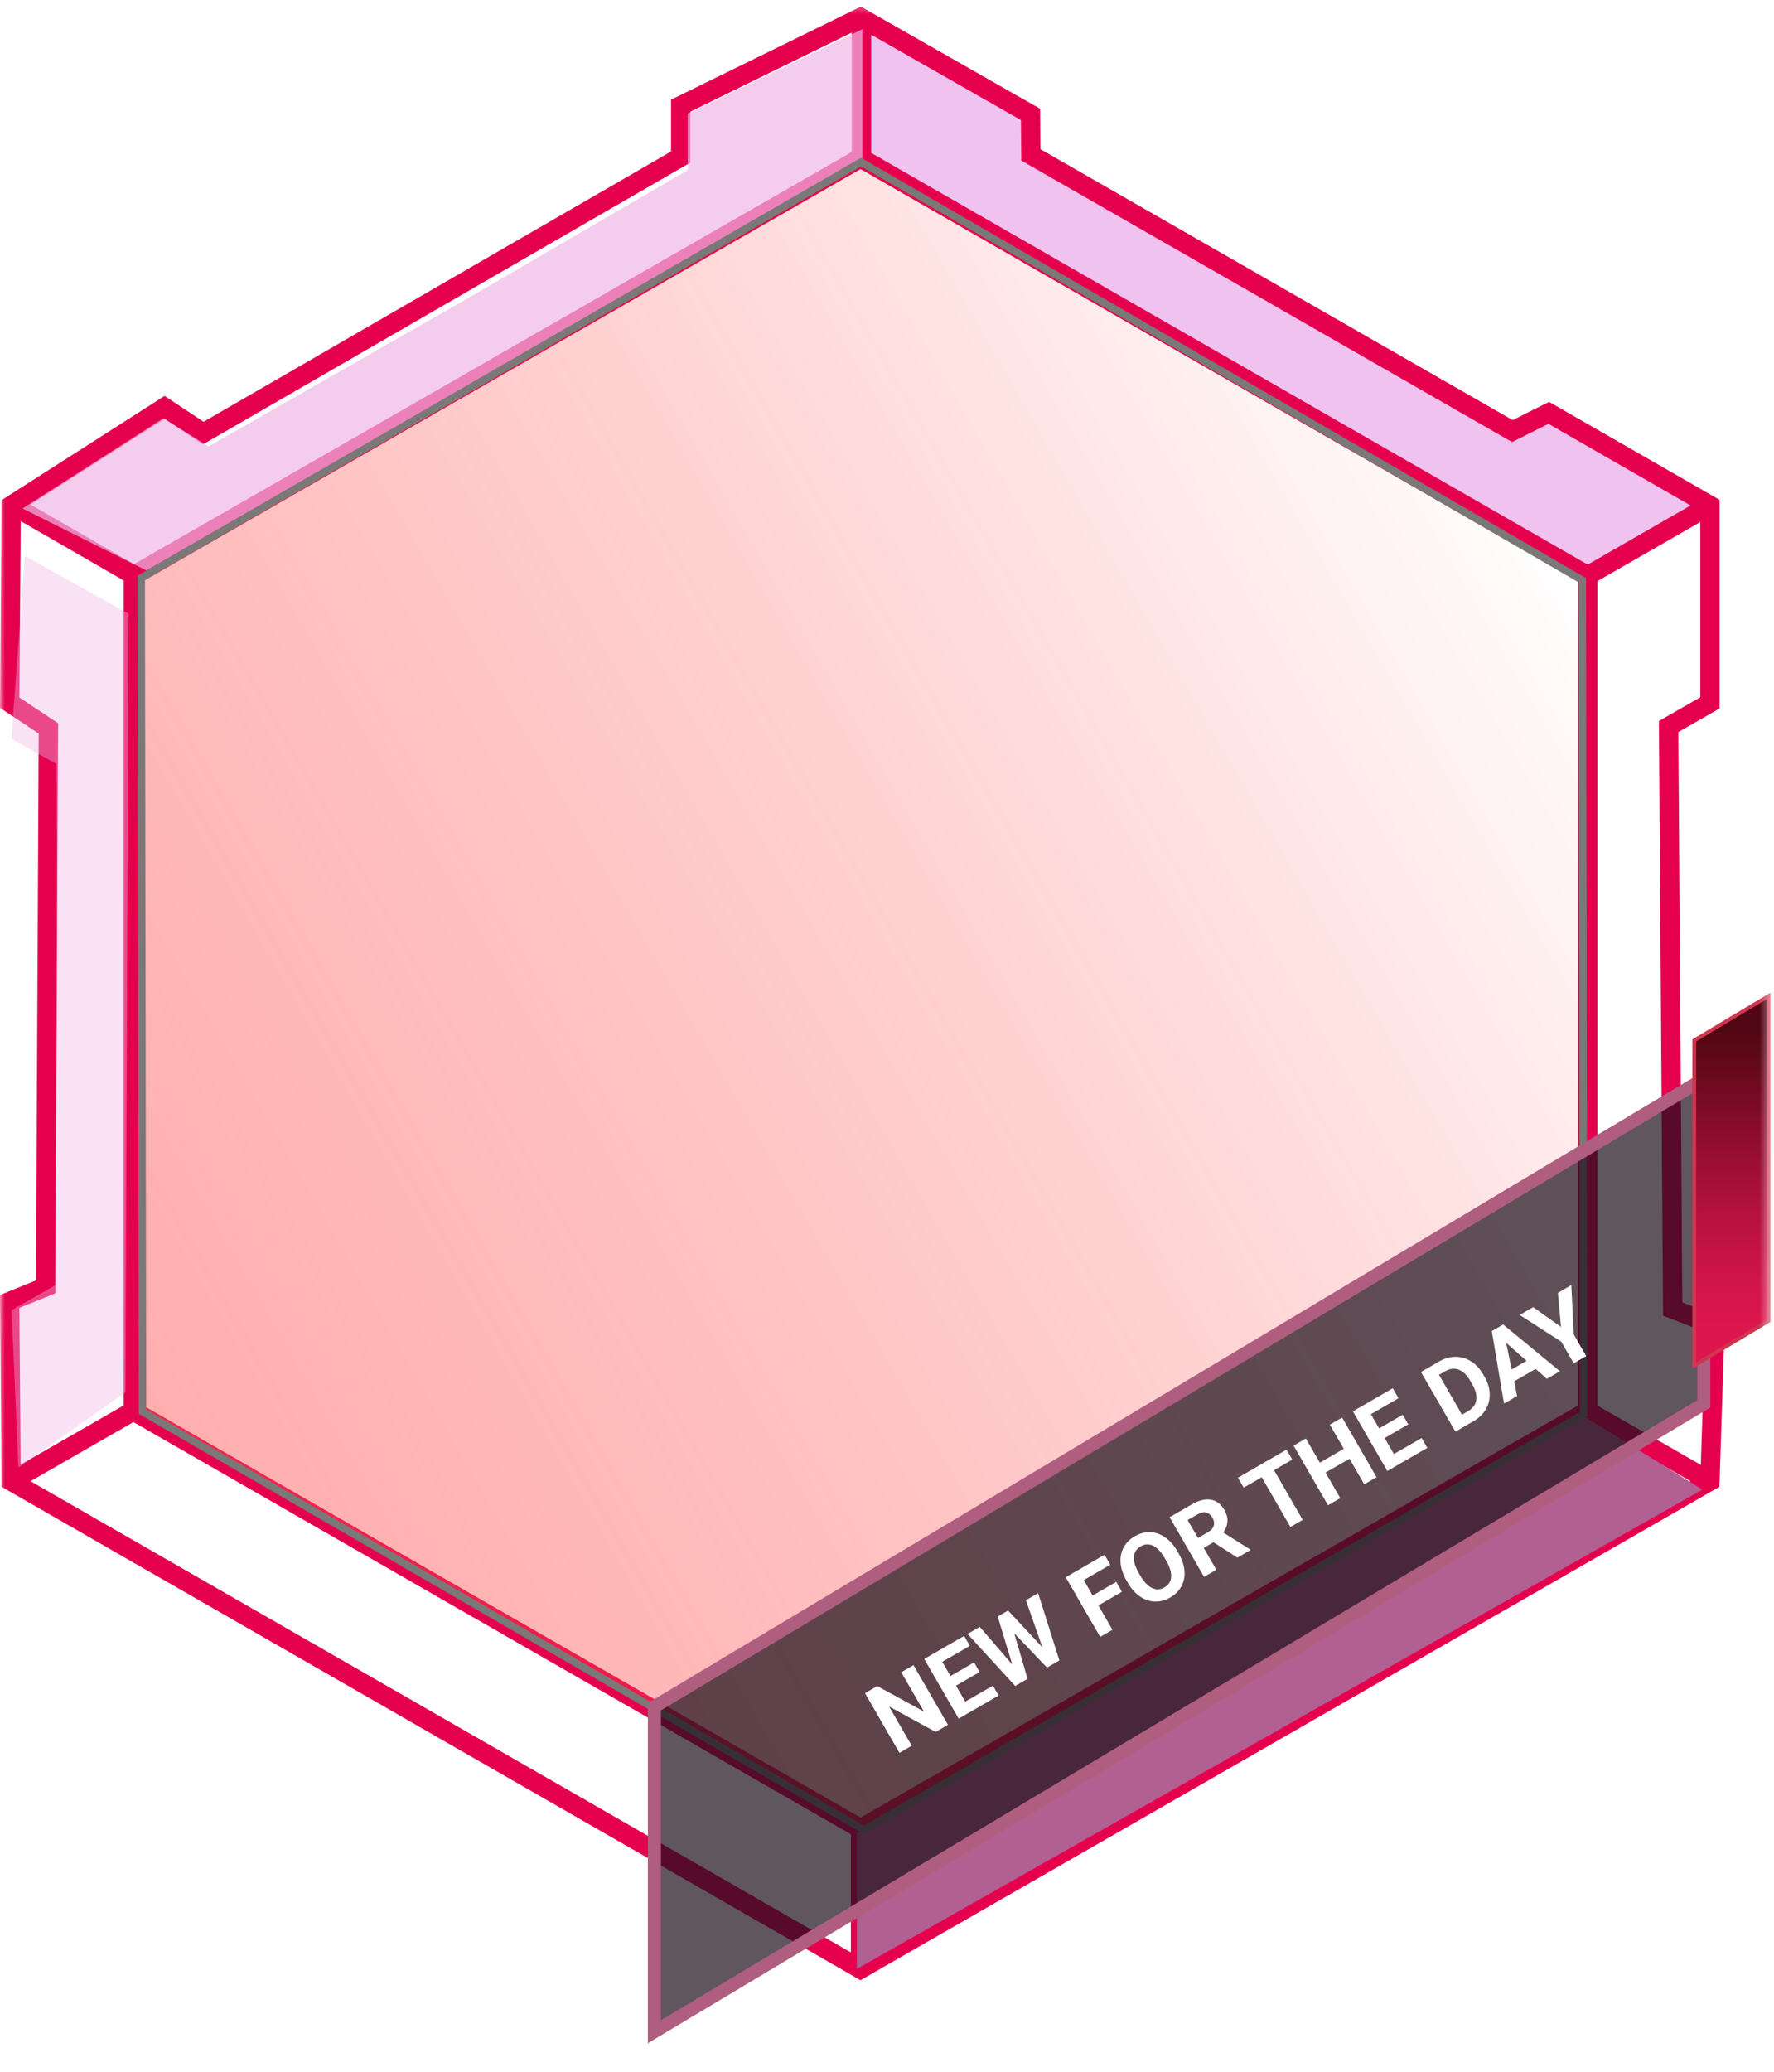 <svg width="185" height="216" viewBox="0 0 185 216" fill="none" xmlns="http://www.w3.org/2000/svg">
<mask id="mask0" mask-type="alpha" maskUnits="userSpaceOnUse" x="0" y="0" width="185" height="215">
<rect y="0.348" width="184.632" height="213.786" fill="#C4C4C4"/>
</mask>
<g mask="url(#mask0)">
<g filter="url(#filter0_f)">
<path d="M89.789 16.064L89.789 1.995L107.076 11.482L106.893 16.744L132.161 31.475L157.871 45.276L161.925 43.249L177.187 52.668L166.098 59.345L89.789 16.064Z" fill="#F0C2F0"/>
</g>
<path d="M175.436 135.777L175.025 76.314L179.325 73.858V52.107L161.541 41.894L157.746 43.795L108.51 15.559L108.463 11.336L89.777 0.688L69.981 10.392V15.793L21.23 43.969L17.165 41.272L0.161 52.14L0 73.791L4.037 76.468L3.748 133.482L0 135.008L0.161 154.998L0.666 155.286L89.737 206.437L178.807 155.286C178.807 155.286 178.807 155.286 178.814 155.286H178.821L179.305 155.005L179.877 137.517L175.436 135.777ZM173 75.163L173.431 137.156L177.818 138.876L177.367 152.716L166.581 146.526V60.586L177.313 54.423V72.693L173 75.163ZM13.915 148.252L88.734 191.218V203.539L3.183 154.416L13.915 148.252ZM89.743 17.627L164.562 60.593V146.519L89.743 189.485L14.925 146.519V60.586L89.743 17.627ZM90.753 191.218L165.571 148.252L176.304 154.416L90.753 203.539V191.218ZM106.505 16.737L157.685 46.084L161.48 44.183L176.297 52.696L165.571 58.86L90.847 15.94V3.613L106.465 12.52L106.505 16.737ZM21.162 46.331L71.999 16.951V11.644L88.822 3.398V15.84L13.976 58.813L3.176 52.596L17.152 43.668L21.162 46.331ZM5.767 134.834L6.063 75.397L2.025 72.72L2.16 54.329L12.899 60.513V146.512L2.153 152.683L2.019 136.346L5.767 134.834Z" fill="#E5004E"/>
<g filter="url(#filter1_f)">
<path d="M89.355 205.262V191.153L165.188 147.652L177.533 155.294L89.355 205.262Z" fill="#B16091"/>
</g>
<g filter="url(#filter2_f)">
<path d="M15.281 59.474L2.348 53.007L17.044 43.602L21.747 46.541L48.495 31.257L71.715 17.736V11.857L89.939 3.04V16.56L15.281 59.474Z" fill="#F0B8E7" fill-opacity="0.7"/>
</g>
<g filter="url(#filter3_f)">
<path d="M13.088 145.147L1.916 152.991L1.212 136.588L5.745 133.998L5.931 104.964L5.891 79.646L1.19 77.018L2.593 57.95L13.406 63.994L13.088 145.147Z" fill="#F0B8E7" fill-opacity="0.4"/>
</g>
<path d="M90.082 190.758L165.152 147.417L165.008 60.485L89.795 16.895L14.725 60.236L14.863 147.172L90.082 190.758Z" fill="url(#paint0_linear)"/>
<path fill-rule="evenodd" clip-rule="evenodd" d="M165.397 60.261L165.541 147.641L90.082 191.207L14.475 147.396L14.337 60.013L89.796 16.446L165.397 60.261ZM89.795 17.344L15.115 60.461L15.252 146.948L90.083 190.31L164.763 147.193L164.621 60.709L89.795 17.344Z" fill="#7B7878"/>
<g filter="url(#filter4_d)">
<path d="M176.678 108.47V142.351L67.243 207.806V173.925L176.678 108.47Z" fill="#1C0F1B" fill-opacity="0.7"/>
</g>
<g filter="url(#filter5_d)">
<path fill-rule="evenodd" clip-rule="evenodd" d="M177.359 107.271V142.736L66.564 209.005V173.539L177.359 107.271ZM67.924 174.31V206.606L175.999 141.965V109.669L67.924 174.31Z" fill="#AF5E7F"/>
</g>
<path d="M184.437 103.826V137.707L176.679 142.35V108.463L184.437 103.826Z" fill="url(#paint1_linear)"/>
<path fill-rule="evenodd" clip-rule="evenodd" d="M184.632 103.484V137.817L176.484 142.693V108.353L184.632 103.484ZM176.873 108.574V142.008L184.243 137.597V104.169L176.873 108.574Z" fill="#CE3650"/>
<path d="M98.855 179.812L97.573 180.553L92.715 177.901L95.078 181.993L93.797 182.734L90.205 176.514L91.486 175.774L96.354 178.431L93.985 174.33L95.263 173.593L98.855 179.812Z" fill="white"/>
<path d="M102.159 174.309L99.699 175.73L100.661 177.396L103.549 175.729L104.143 176.758L99.974 179.166L96.382 172.946L100.543 170.543L101.142 171.581L98.263 173.244L99.119 174.726L101.58 173.305L102.159 174.309Z" fill="white"/>
<path d="M108.703 171.732L106.985 166.823L108.262 166.085L110.474 173.102L109.184 173.847L105.769 170.271L107.159 175.016L105.869 175.761L100.897 170.338L102.175 169.601L105.567 173.532L104.041 168.523L105.126 167.896L108.703 171.732Z" fill="white"/>
<path d="M117.003 165.942L114.543 167.363L116.011 169.904L114.729 170.645L111.137 164.425L115.187 162.086L115.786 163.124L113.018 164.723L113.946 166.329L116.406 164.908L117.003 165.942Z" fill="white"/>
<path d="M122.917 161.957C123.271 162.569 123.472 163.168 123.522 163.755C123.572 164.341 123.467 164.876 123.208 165.361C122.951 165.843 122.562 166.235 122.041 166.536C121.525 166.834 120.994 166.975 120.446 166.961C119.899 166.947 119.382 166.775 118.895 166.444C118.406 166.111 117.988 165.647 117.639 165.05L117.462 164.743C117.108 164.13 116.907 163.529 116.858 162.938C116.811 162.343 116.916 161.805 117.174 161.325C117.434 160.841 117.823 160.449 118.341 160.15C118.86 159.851 119.392 159.71 119.938 159.729C120.486 159.743 121.004 159.921 121.493 160.261C121.983 160.597 122.405 161.07 122.757 161.679L122.917 161.957ZM121.455 162.425C121.079 161.773 120.676 161.345 120.247 161.141C119.817 160.936 119.386 160.959 118.953 161.209C118.523 161.458 118.289 161.817 118.249 162.288C118.208 162.756 118.373 163.315 118.743 163.963L118.918 164.266C119.285 164.901 119.686 165.326 120.122 165.542C120.558 165.757 120.995 165.738 121.434 165.485C121.864 165.237 122.097 164.878 122.134 164.409C122.169 163.936 122.001 163.376 121.631 162.728L121.455 162.425Z" fill="white"/>
<path d="M126.55 160.781L125.529 161.371L126.844 163.648L125.563 164.388L121.971 158.168L124.282 156.833C125.017 156.409 125.678 156.245 126.266 156.343C126.854 156.44 127.32 156.788 127.666 157.386C127.911 157.81 128.023 158.218 128.002 158.61C127.983 158.997 127.835 159.382 127.559 159.766L130.373 161.53L130.407 161.59L129.032 162.385L126.55 160.781ZM124.93 160.333L125.964 159.736C126.286 159.55 126.488 159.325 126.571 159.06C126.652 158.793 126.609 158.516 126.443 158.228C126.274 157.935 126.057 157.753 125.792 157.682C125.529 157.609 125.226 157.672 124.881 157.871L123.852 158.466L124.93 160.333Z" fill="white"/>
<path d="M134.762 152.165L132.857 153.265L135.85 158.447L134.568 159.187L131.575 154.005L129.696 155.091L129.096 154.053L134.163 151.127L134.762 152.165Z" fill="white"/>
<path d="M143.552 153.999L142.27 154.739L140.731 152.073L138.232 153.517L139.771 156.182L138.49 156.922L134.898 150.702L136.179 149.962L137.635 152.483L140.134 151.039L138.678 148.519L139.96 147.779L143.552 153.999Z" fill="white"/>
<path d="M146.861 148.493L144.4 149.914L145.362 151.58L148.25 149.913L148.845 150.942L144.675 153.35L141.083 147.13L145.244 144.727L145.844 145.765L142.964 147.428L143.82 148.91L146.281 147.489L146.861 148.493Z" fill="white"/>
<path d="M151.775 149.25L148.183 143.03L150.097 141.924C150.644 141.609 151.204 141.45 151.777 141.45C152.351 141.445 152.891 141.6 153.396 141.916C153.9 142.229 154.319 142.675 154.653 143.253L154.818 143.539C155.152 144.117 155.329 144.7 155.35 145.288C155.373 145.875 155.24 146.417 154.95 146.915C154.66 147.413 154.244 147.82 153.702 148.137L151.775 149.25ZM150.064 143.328L152.462 147.48L153.082 147.122C153.583 146.833 153.872 146.448 153.947 145.967C154.023 145.487 153.888 144.94 153.541 144.327L153.351 143.998C152.986 143.366 152.579 142.963 152.129 142.79C151.678 142.614 151.201 142.671 150.697 142.962L150.064 143.328Z" fill="white"/>
<path d="M160.143 142.708L157.896 144.006L158.209 145.534L156.846 146.321L155.569 138.764L156.757 138.078L162.677 142.953L161.315 143.74L160.143 142.708ZM157.642 142.768L159.197 141.87L157.071 139.993L157.642 142.768Z" fill="white"/>
<path d="M162.788 138.332L162.464 134.782L163.865 133.973L164.113 139.116L165.416 141.372L164.113 142.125L162.81 139.869L158.479 137.084L159.884 136.272L162.788 138.332Z" fill="white"/>
</g>
<defs>
<filter id="filter0_f" x="83.789" y="-4.005" width="99.397" height="69.351" filterUnits="userSpaceOnUse" color-interpolation-filters="sRGB">
<feFlood flood-opacity="0" result="BackgroundImageFix"/>
<feBlend mode="normal" in="SourceGraphic" in2="BackgroundImageFix" result="shape"/>
<feGaussianBlur stdDeviation="3" result="effect1_foregroundBlur"/>
</filter>
<filter id="filter1_f" x="79.355" y="137.652" width="108.178" height="77.61" filterUnits="userSpaceOnUse" color-interpolation-filters="sRGB">
<feFlood flood-opacity="0" result="BackgroundImageFix"/>
<feBlend mode="normal" in="SourceGraphic" in2="BackgroundImageFix" result="shape"/>
<feGaussianBlur stdDeviation="5" result="effect1_foregroundBlur"/>
</filter>
<filter id="filter2_f" x="-7.652" y="-6.96" width="107.59" height="76.434" filterUnits="userSpaceOnUse" color-interpolation-filters="sRGB">
<feFlood flood-opacity="0" result="BackgroundImageFix"/>
<feBlend mode="normal" in="SourceGraphic" in2="BackgroundImageFix" result="shape"/>
<feGaussianBlur stdDeviation="5" result="effect1_foregroundBlur"/>
</filter>
<filter id="filter3_f" x="-8.81" y="47.95" width="32.216" height="115.041" filterUnits="userSpaceOnUse" color-interpolation-filters="sRGB">
<feFlood flood-opacity="0" result="BackgroundImageFix"/>
<feBlend mode="normal" in="SourceGraphic" in2="BackgroundImageFix" result="shape"/>
<feGaussianBlur stdDeviation="5" result="effect1_foregroundBlur"/>
</filter>
<filter id="filter4_d" x="65.243" y="108.47" width="115.435" height="106.336" filterUnits="userSpaceOnUse" color-interpolation-filters="sRGB">
<feFlood flood-opacity="0" result="BackgroundImageFix"/>
<feColorMatrix in="SourceAlpha" type="matrix" values="0 0 0 0 0 0 0 0 0 0 0 0 0 0 0 0 0 0 127 0"/>
<feOffset dx="1" dy="4"/>
<feGaussianBlur stdDeviation="1.5"/>
<feColorMatrix type="matrix" values="0 0 0 0 0 0 0 0 0 0 0 0 0 0 0 0 0 0 0.77 0"/>
<feBlend mode="normal" in2="BackgroundImageFix" result="effect1_dropShadow"/>
<feBlend mode="normal" in="SourceGraphic" in2="effect1_dropShadow" result="shape"/>
</filter>
<filter id="filter5_d" x="64.564" y="107.271" width="116.795" height="108.734" filterUnits="userSpaceOnUse" color-interpolation-filters="sRGB">
<feFlood flood-opacity="0" result="BackgroundImageFix"/>
<feColorMatrix in="SourceAlpha" type="matrix" values="0 0 0 0 0 0 0 0 0 0 0 0 0 0 0 0 0 0 127 0"/>
<feOffset dx="1" dy="4"/>
<feGaussianBlur stdDeviation="1.5"/>
<feColorMatrix type="matrix" values="0 0 0 0 0 0 0 0 0 0 0 0 0 0 0 0 0 0 0.77 0"/>
<feBlend mode="normal" in2="BackgroundImageFix" result="effect1_dropShadow"/>
<feBlend mode="normal" in="SourceGraphic" in2="effect1_dropShadow" result="shape"/>
</filter>
<linearGradient id="paint0_linear" x1="165.008" y1="60.485" x2="14.863" y2="147.172" gradientUnits="userSpaceOnUse">
<stop stop-color="#FF0000" stop-opacity="0"/>
<stop offset="1" stop-color="#FF5353" stop-opacity="0.47"/>
</linearGradient>
<linearGradient id="paint1_linear" x1="180.57" y1="138.449" x2="180.54" y2="107.559" gradientUnits="userSpaceOnUse">
<stop stop-color="#DD164E"/>
<stop offset="0.134" stop-color="#D3154A"/>
<stop offset="0.36" stop-color="#B9123F"/>
<stop offset="0.652" stop-color="#8D0D2C"/>
<stop offset="0.994" stop-color="#520713"/>
<stop offset="1" stop-color="#510713"/>
</linearGradient>
</defs>
</svg>
